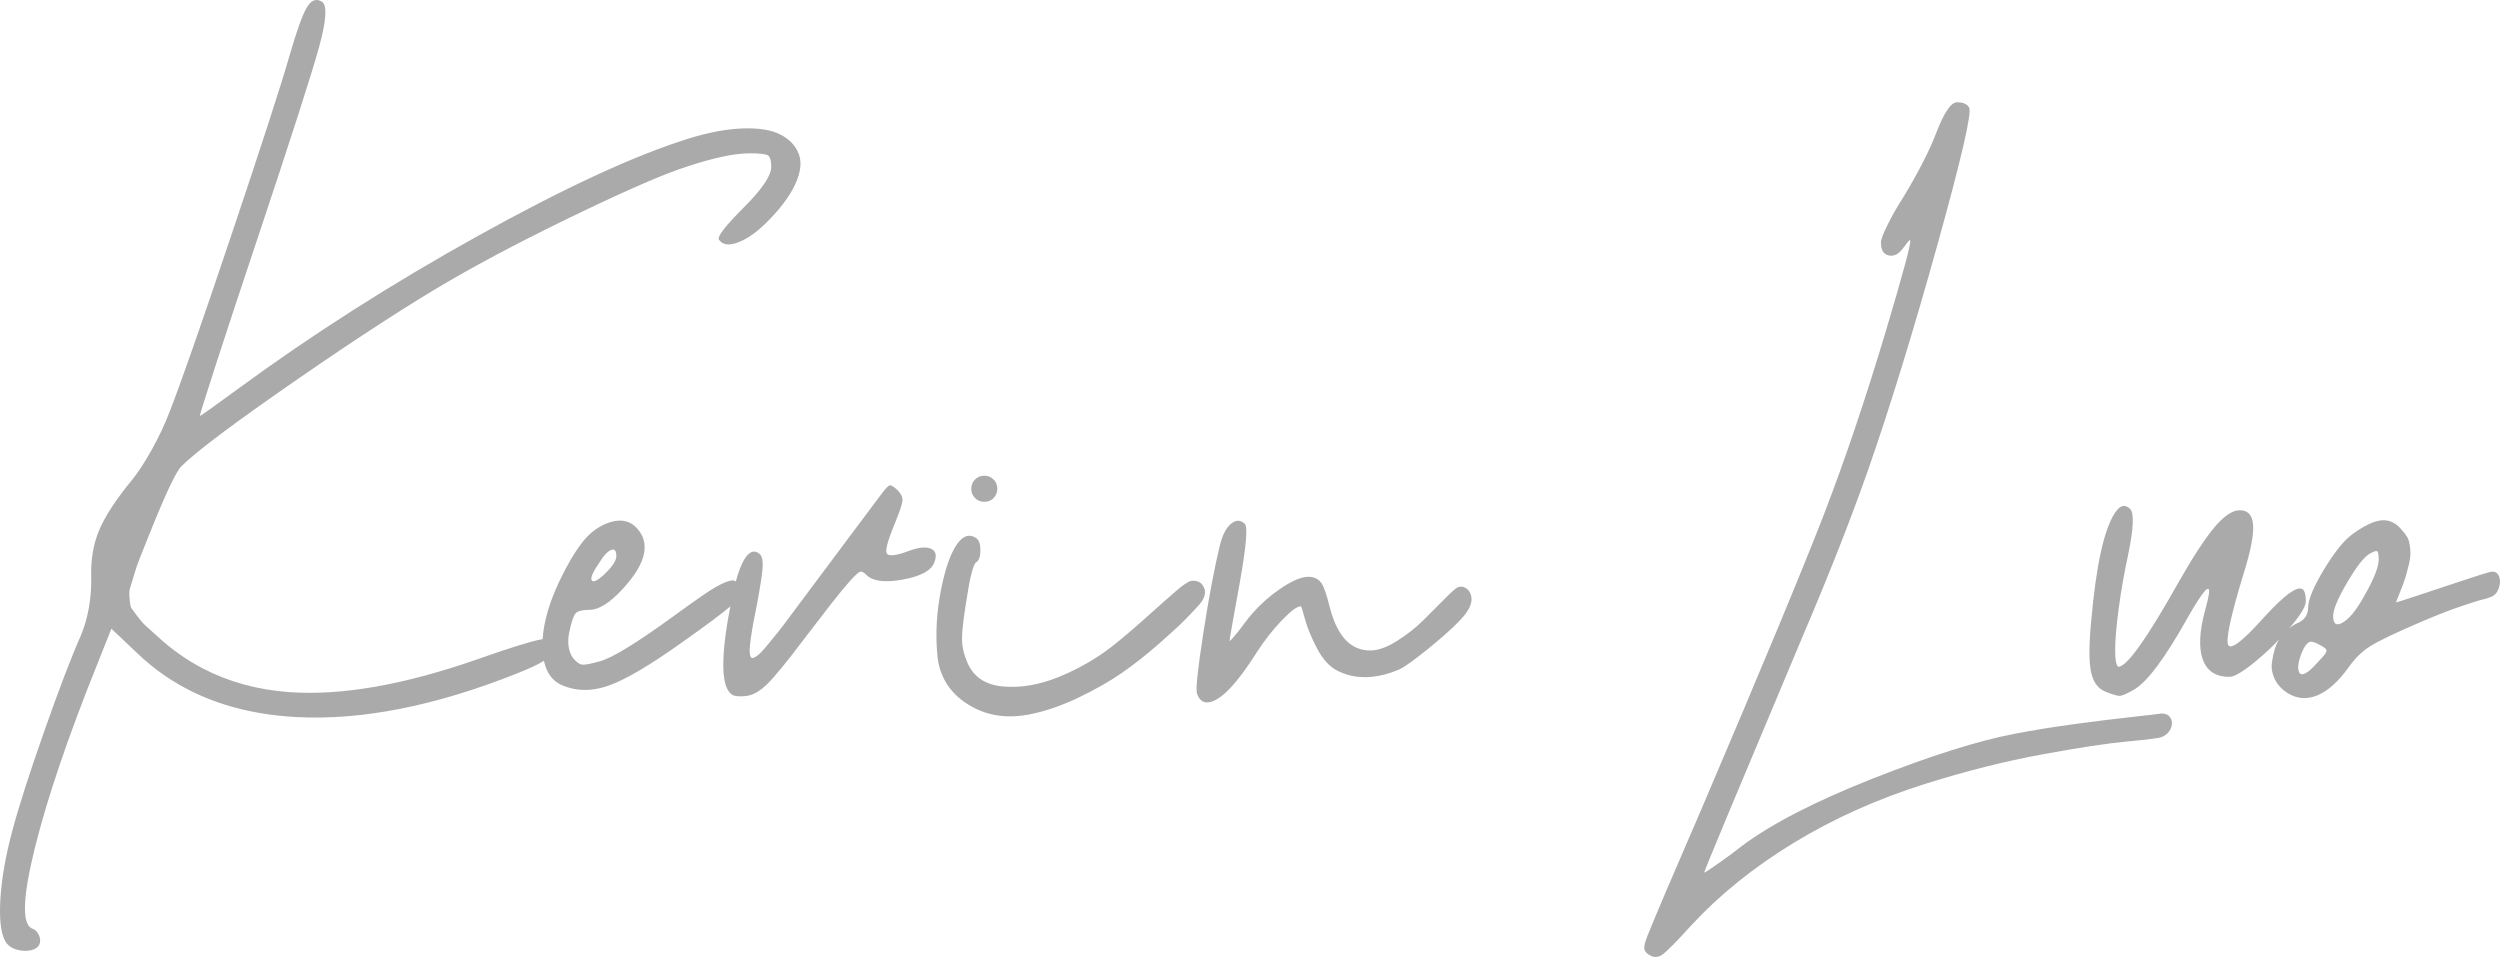<svg width="240.112" height="91.909" viewBox="0 0 240.112 91.909" fill="none" xmlns="http://www.w3.org/2000/svg" xmlns:xlink="http://www.w3.org/1999/xlink">
	<desc>
			Created with Pixso.
	</desc>
	<defs/>
	<path d="M71.418 19.945Q68.793 22.57 69.043 23.007Q69.168 23.194 69.34 23.306Q69.862 23.644 70.825 23.304Q72.106 22.851 73.575 21.413Q75.543 19.476 76.356 17.741Q77.168 16.007 76.731 14.819Q76.634 14.558 76.496 14.321Q76.008 13.481 74.996 12.944Q73.7 12.257 71.356 12.335Q69.012 12.413 66.106 13.319Q58.387 15.726 45.918 22.648Q33.45 29.57 22.856 37.351Q19.325 39.944 19.2 39.944L19.199 39.944Q19.143 39.926 20.731 35.023Q22.325 30.101 24.668 23.101Q29.606 8.32 30.653 4.491Q31.7 0.663 30.918 0.163Q30.605 -0.03 30.319 0.005Q29.865 0.061 29.481 0.695Q28.856 1.726 27.825 5.288Q26.575 9.632 22.215 22.601Q17.856 35.569 16.293 39.538Q15.606 41.351 14.575 43.194Q13.543 45.038 12.7 46.069Q10.387 48.882 9.528 50.913Q8.668 52.944 8.762 55.538Q8.793 58.507 7.793 60.976Q6.418 64.07 4.246 70.241Q2.075 76.413 1.168 79.851Q0.231 83.351 0.043 86.257Q-0.144 89.163 0.481 90.351Q0.543 90.475 0.625 90.583Q0.958 91.022 1.621 91.21Q2.372 91.423 3.02 91.25Q3.087 91.232 3.153 91.21Q3.59 91.064 3.756 90.767Q3.856 90.587 3.856 90.351Q3.856 90.261 3.843 90.173Q3.803 89.893 3.637 89.632Q3.436 89.317 3.157 89.212Q3.131 89.202 3.106 89.195Q3.073 89.182 3.042 89.166Q1.612 88.448 3.356 81.413Q5.137 74.226 9.418 63.601L10.7 60.382L13.137 62.694Q14.413 63.923 15.854 64.909Q21.051 68.463 28.403 68.866Q37.793 69.382 49.543 64.726Q51.474 63.965 52.241 63.465Q52.509 64.715 53.281 65.377Q53.626 65.672 54.072 65.851Q54.57 66.054 55.087 66.158Q56.715 66.483 58.541 65.82Q60.947 64.945 65.51 61.694Q69.018 59.219 70.148 58.236Q69.048 63.85 69.726 65.882Q69.976 66.538 70.351 66.741Q70.726 66.945 71.632 66.851Q72.601 66.757 73.679 65.71Q74.757 64.663 77.413 61.132Q79.226 58.788 79.82 58.007Q82.101 55.101 82.601 54.913Q82.605 54.911 82.61 54.91Q82.828 54.828 83.226 55.226Q84.132 56.132 86.71 55.663Q89.288 55.194 89.726 54.038Q89.997 53.371 89.774 53.003Q89.663 52.819 89.429 52.71Q88.726 52.382 87.288 52.913Q85.57 53.569 85.195 53.194Q84.882 52.851 85.913 50.351Q86.632 48.601 86.679 48.101Q86.68 48.084 86.681 48.066Q86.708 47.583 86.195 47.069Q85.663 46.569 85.46 46.616Q85.257 46.663 84.757 47.319L81.851 51.194Q77.476 57.038 75.945 59.101Q75.257 60.038 74.773 60.648Q74.288 61.257 73.835 61.804Q73.382 62.351 73.101 62.648Q72.82 62.944 72.57 63.085Q72.32 63.226 72.21 63.194Q72.101 63.163 72.038 62.898Q71.976 62.632 72.007 62.241Q72.038 61.851 72.132 61.179Q72.226 60.507 72.366 59.757Q72.507 59.007 72.726 57.913Q73.163 55.569 73.241 54.585Q73.32 53.601 73.007 53.257Q72.76 53.01 72.489 52.98Q72.451 52.976 72.413 52.976Q72.409 52.976 72.406 52.976Q71.424 53.06 70.674 55.847Q70.61 55.8 70.541 55.773Q70.26 55.663 69.51 55.991Q68.76 56.319 67.635 57.085Q66.51 57.851 64.541 59.288Q59.416 63.007 57.635 63.507Q56.322 63.882 55.916 63.835Q55.51 63.788 55.01 63.163Q54.971 63.105 54.936 63.045Q54.402 62.135 54.666 60.757Q54.978 59.226 55.291 58.898Q55.603 58.569 56.635 58.569Q57.947 58.569 59.76 56.616Q61.572 54.663 61.853 53.163Q61.993 52.464 61.82 51.853Q61.645 51.236 61.15 50.71Q60.787 50.324 60.341 50.148Q59.578 49.848 58.572 50.163Q58.296 50.253 58.034 50.373Q56.841 50.919 55.931 52.085Q54.822 53.507 53.728 55.819Q52.273 58.888 52.117 61.386Q52.051 61.399 51.981 61.413Q50.543 61.663 45.762 63.351Q35.262 67.007 27.809 66.476Q23.214 66.148 19.468 64.193Q17.138 62.977 15.137 61.132Q14.293 60.351 13.981 60.085Q13.668 59.819 13.2 59.194Q12.731 58.569 12.621 58.413Q12.512 58.257 12.45 57.554Q12.387 56.851 12.465 56.585Q12.543 56.319 12.856 55.273Q13.168 54.226 13.418 53.632Q13.668 53.038 14.293 51.444Q16.637 45.569 17.418 44.788Q19.543 42.663 28.543 36.444Q37.543 30.226 43.325 26.882Q48.45 23.913 55.668 20.445Q62.887 16.976 66.043 15.976Q69.856 14.726 71.981 14.726Q73.45 14.726 73.762 14.929Q74.075 15.132 74.075 16.038Q74.075 17.288 71.418 19.945ZM204.356 71.21Q207.247 70.945 207.622 70.788Q208.072 70.596 208.324 70.256Q208.439 70.1 208.513 69.913Q208.658 69.546 208.581 69.233Q208.534 69.039 208.403 68.866Q208.326 68.765 208.228 68.694Q207.885 68.448 207.278 68.57Q207.153 68.601 204.856 68.851Q202.56 69.101 199.403 69.523Q196.247 69.945 193.497 70.476Q188.247 71.476 179.919 74.757Q171.591 78.038 167.247 81.288Q166.341 82.007 165.481 82.616Q164.622 83.226 164.153 83.538Q163.715 83.83 163.686 83.795Q163.685 83.792 163.685 83.788Q163.685 83.57 173.091 61.226Q176.997 52.069 179.466 45.007Q182.591 36.038 186.075 23.523Q189.56 11.007 189.122 10.319Q189.073 10.241 189.01 10.174Q188.676 9.82 187.966 9.82Q187.122 9.82 186.028 12.601Q185.06 15.194 182.841 18.882Q181.935 20.288 181.294 21.585Q180.653 22.882 180.653 23.288Q180.653 24.054 181.028 24.36Q181.189 24.491 181.419 24.538Q181.58 24.571 181.737 24.555Q182.323 24.497 182.841 23.757L182.903 23.695Q183.347 23.029 183.446 23.077Q183.459 23.083 183.466 23.101Q183.622 23.413 181.185 31.601Q178.216 41.538 175.2 49.351Q172.185 57.163 163.435 77.663Q159.435 86.882 158.216 89.913Q157.903 90.726 157.919 91.07Q157.92 91.098 157.924 91.125Q157.97 91.436 158.372 91.695Q158.703 91.915 159.03 91.909Q159.351 91.904 159.669 91.679Q160.31 91.226 162.403 88.913Q166.497 84.476 172.263 80.96Q178.028 77.445 184.997 75.257Q190.778 73.445 196.122 72.46Q201.466 71.476 204.356 71.21ZM95.147 48.049Q95.29 47.971 95.411 47.851Q95.597 47.664 95.691 47.439Q95.786 47.212 95.786 46.944Q95.786 46.639 95.667 46.39Q95.579 46.206 95.426 46.054Q95.274 45.901 95.09 45.813Q94.841 45.694 94.536 45.694Q94.23 45.694 93.981 45.813Q93.798 45.901 93.645 46.054Q93.493 46.206 93.405 46.39Q93.286 46.639 93.286 46.944Q93.286 47.25 93.405 47.499Q93.493 47.682 93.645 47.835Q93.798 47.988 93.981 48.075Q94.23 48.194 94.536 48.194Q94.881 48.194 95.147 48.049ZM221.125 56.577Q220.363 56.134 217.62 59.101Q217.245 59.507 216.932 59.851Q214.614 62.372 214.096 62.045Q214.055 62.019 214.026 61.976Q213.588 61.319 215.495 55.069Q216.495 51.882 216.401 50.444Q216.344 49.579 215.892 49.235Q215.592 49.007 215.12 49.007Q214.057 49.007 212.682 50.648Q211.307 52.288 209.245 55.913Q204.682 64.038 203.463 64.038Q203.151 63.882 203.151 62.429Q203.151 60.976 203.495 58.413Q203.838 55.851 204.401 53.257Q205.182 49.476 204.588 48.882Q204.298 48.592 204.008 48.592Q203.579 48.592 203.151 49.226Q201.557 51.569 200.838 59.757Q200.526 63.101 200.838 64.554Q201.073 65.644 201.747 66.163Q201.971 66.335 202.245 66.445Q203.276 66.851 203.604 66.835Q203.932 66.82 204.87 66.288Q206.807 65.257 210.151 59.257Q210.682 58.319 211.088 57.694Q211.886 56.461 212.098 56.555Q212.343 56.663 211.807 58.538Q210.963 61.632 211.557 63.319Q211.812 64.043 212.319 64.456Q212.995 65.007 214.12 65.007Q214.838 65.007 216.635 63.523Q217.33 62.948 217.983 62.33Q218.468 61.87 218.93 61.386Q218.846 61.509 218.773 61.632Q218.617 61.913 218.476 62.351Q218.336 62.788 218.211 63.585Q218.186 63.745 218.181 63.904Q218.161 64.544 218.461 65.195Q218.48 65.235 218.5 65.275Q218.88 66.035 219.711 66.57Q220.366 66.972 221.053 67.037Q221.808 67.108 222.601 66.773Q224.117 66.132 225.586 64.07Q226.492 62.788 227.664 62.054Q228.836 61.319 232.242 59.851Q234.555 58.851 236.195 58.288Q237.836 57.726 238.492 57.569Q239.148 57.413 239.461 57.226L239.467 57.222Q239.868 56.971 240.039 56.351Q240.191 55.798 240.025 55.368Q240.004 55.311 239.976 55.257Q239.889 55.083 239.749 54.995Q239.51 54.846 239.117 54.944Q238.617 55.069 236.351 55.819Q234.086 56.569 232.117 57.226Q230.148 57.882 230.117 57.851Q230.117 57.819 230.305 57.382Q230.492 56.944 230.789 56.163Q231.086 55.382 231.242 54.663Q231.586 53.538 231.492 52.726Q231.398 51.913 231.226 51.616Q231.055 51.319 230.586 50.788Q230.102 50.227 229.503 50.049Q229.136 49.94 228.726 49.976Q227.648 50.069 225.961 51.288Q224.742 52.163 223.226 54.663Q221.711 57.163 221.68 58.351Q221.68 58.833 221.467 59.188Q221.197 59.638 220.586 59.882Q220.246 60.027 219.851 60.37Q219.9 60.313 219.948 60.257Q221.463 58.476 221.463 57.757Q221.463 57.038 221.276 56.726Q221.214 56.628 221.125 56.577ZM140.351 56.343Q140.178 56.338 140.002 56.413Q139.752 56.507 138.768 57.507Q137.783 58.507 136.69 59.585Q135.596 60.663 134.158 61.569Q132.721 62.476 131.596 62.476Q130.917 62.476 130.34 62.234Q128.499 61.462 127.69 58.226Q127.283 56.569 126.94 56.038Q126.813 55.842 126.639 55.706Q126.342 55.472 125.908 55.413Q124.815 55.257 122.861 56.616Q121.468 57.586 120.368 58.819Q119.927 59.314 119.533 59.851Q119.033 60.538 118.658 60.976Q118.154 61.592 118.102 61.556Q118.096 61.551 118.096 61.538Q118.096 61.319 119.065 56.007Q120.002 50.757 119.565 50.319Q119.263 50.033 118.946 50.016Q118.608 49.997 118.252 50.288Q117.565 50.851 117.19 52.257Q116.377 55.601 115.565 60.851Q114.752 66.101 114.971 66.632Q115.179 67.219 115.571 67.393Q115.826 67.506 116.158 67.445Q117.877 67.132 120.721 62.632Q121.783 60.976 123.096 59.601Q124.408 58.226 124.94 58.226Q125.002 58.226 125.346 59.491Q125.69 60.757 126.518 62.319Q127.346 63.882 128.502 64.445Q128.942 64.662 129.406 64.8Q131.609 65.456 134.346 64.32Q135.19 63.944 137.58 61.976Q139.971 60.007 140.815 58.882Q141.377 58.069 141.33 57.46Q141.297 57.025 141.072 56.741Q140.982 56.628 140.861 56.538Q140.609 56.351 140.351 56.343ZM115.216 55.929Q114.904 55.737 114.442 55.788Q114.005 55.851 112.958 56.757Q111.911 57.663 110.083 59.304Q108.255 60.944 106.786 62.101Q106.149 62.593 105.48 63.034Q103.683 64.219 101.645 65.038Q98.848 66.163 96.301 65.929Q94.776 65.788 93.85 64.97Q93.231 64.422 92.879 63.569Q92.411 62.444 92.395 61.46Q92.379 60.476 92.754 58.069Q93.317 54.288 93.754 54.007Q94.161 53.757 94.161 52.835Q94.161 51.947 93.755 51.682Q93.739 51.672 93.723 51.663Q93.382 51.443 93.053 51.459Q92.447 51.489 91.879 52.319Q91.004 53.601 90.411 56.476Q89.723 59.882 90.036 63.007Q90.184 64.416 90.839 65.526Q91.564 66.754 92.911 67.616Q93.718 68.133 94.601 68.425Q96.517 69.06 98.786 68.632Q101.067 68.195 103.505 67.038Q105.942 65.882 107.723 64.648Q109.505 63.413 111.286 61.851Q113.067 60.288 113.817 59.523Q114.567 58.757 115.192 58.069Q115.837 57.296 115.715 56.671Q115.69 56.539 115.63 56.413Q115.474 56.088 115.216 55.929ZM56.853 55.772Q56.574 55.462 57.603 53.976Q58.166 53.069 58.635 52.851Q58.859 52.738 58.995 52.806Q59.197 52.907 59.197 53.413Q59.197 54.069 58.01 55.194Q57.228 55.913 56.916 55.819Q56.879 55.801 56.853 55.772ZM228.461 53.757Q228.461 54.851 226.992 57.382Q225.867 59.382 224.898 59.851Q224.544 60.028 224.344 59.92Q224.086 59.78 224.086 59.163Q224.086 58.257 225.398 56.007Q226.711 53.757 227.523 53.226Q228.148 52.851 228.305 52.944Q228.461 53.038 228.461 53.757ZM223.367 62.726Q223.242 62.944 222.617 63.601Q221.586 64.757 221.117 64.757Q221.029 64.757 220.96 64.72Q220.811 64.639 220.758 64.382Q220.68 64.007 220.82 63.444Q220.961 62.882 221.242 62.319Q221.555 61.726 221.851 61.648Q222.148 61.569 222.742 61.913Q223.305 62.194 223.398 62.351Q223.418 62.383 223.428 62.418Q223.466 62.552 223.367 62.726Z" fill="#AAAAAA" fill-opacity="1" fill-rule="evenodd"/>
</svg>
